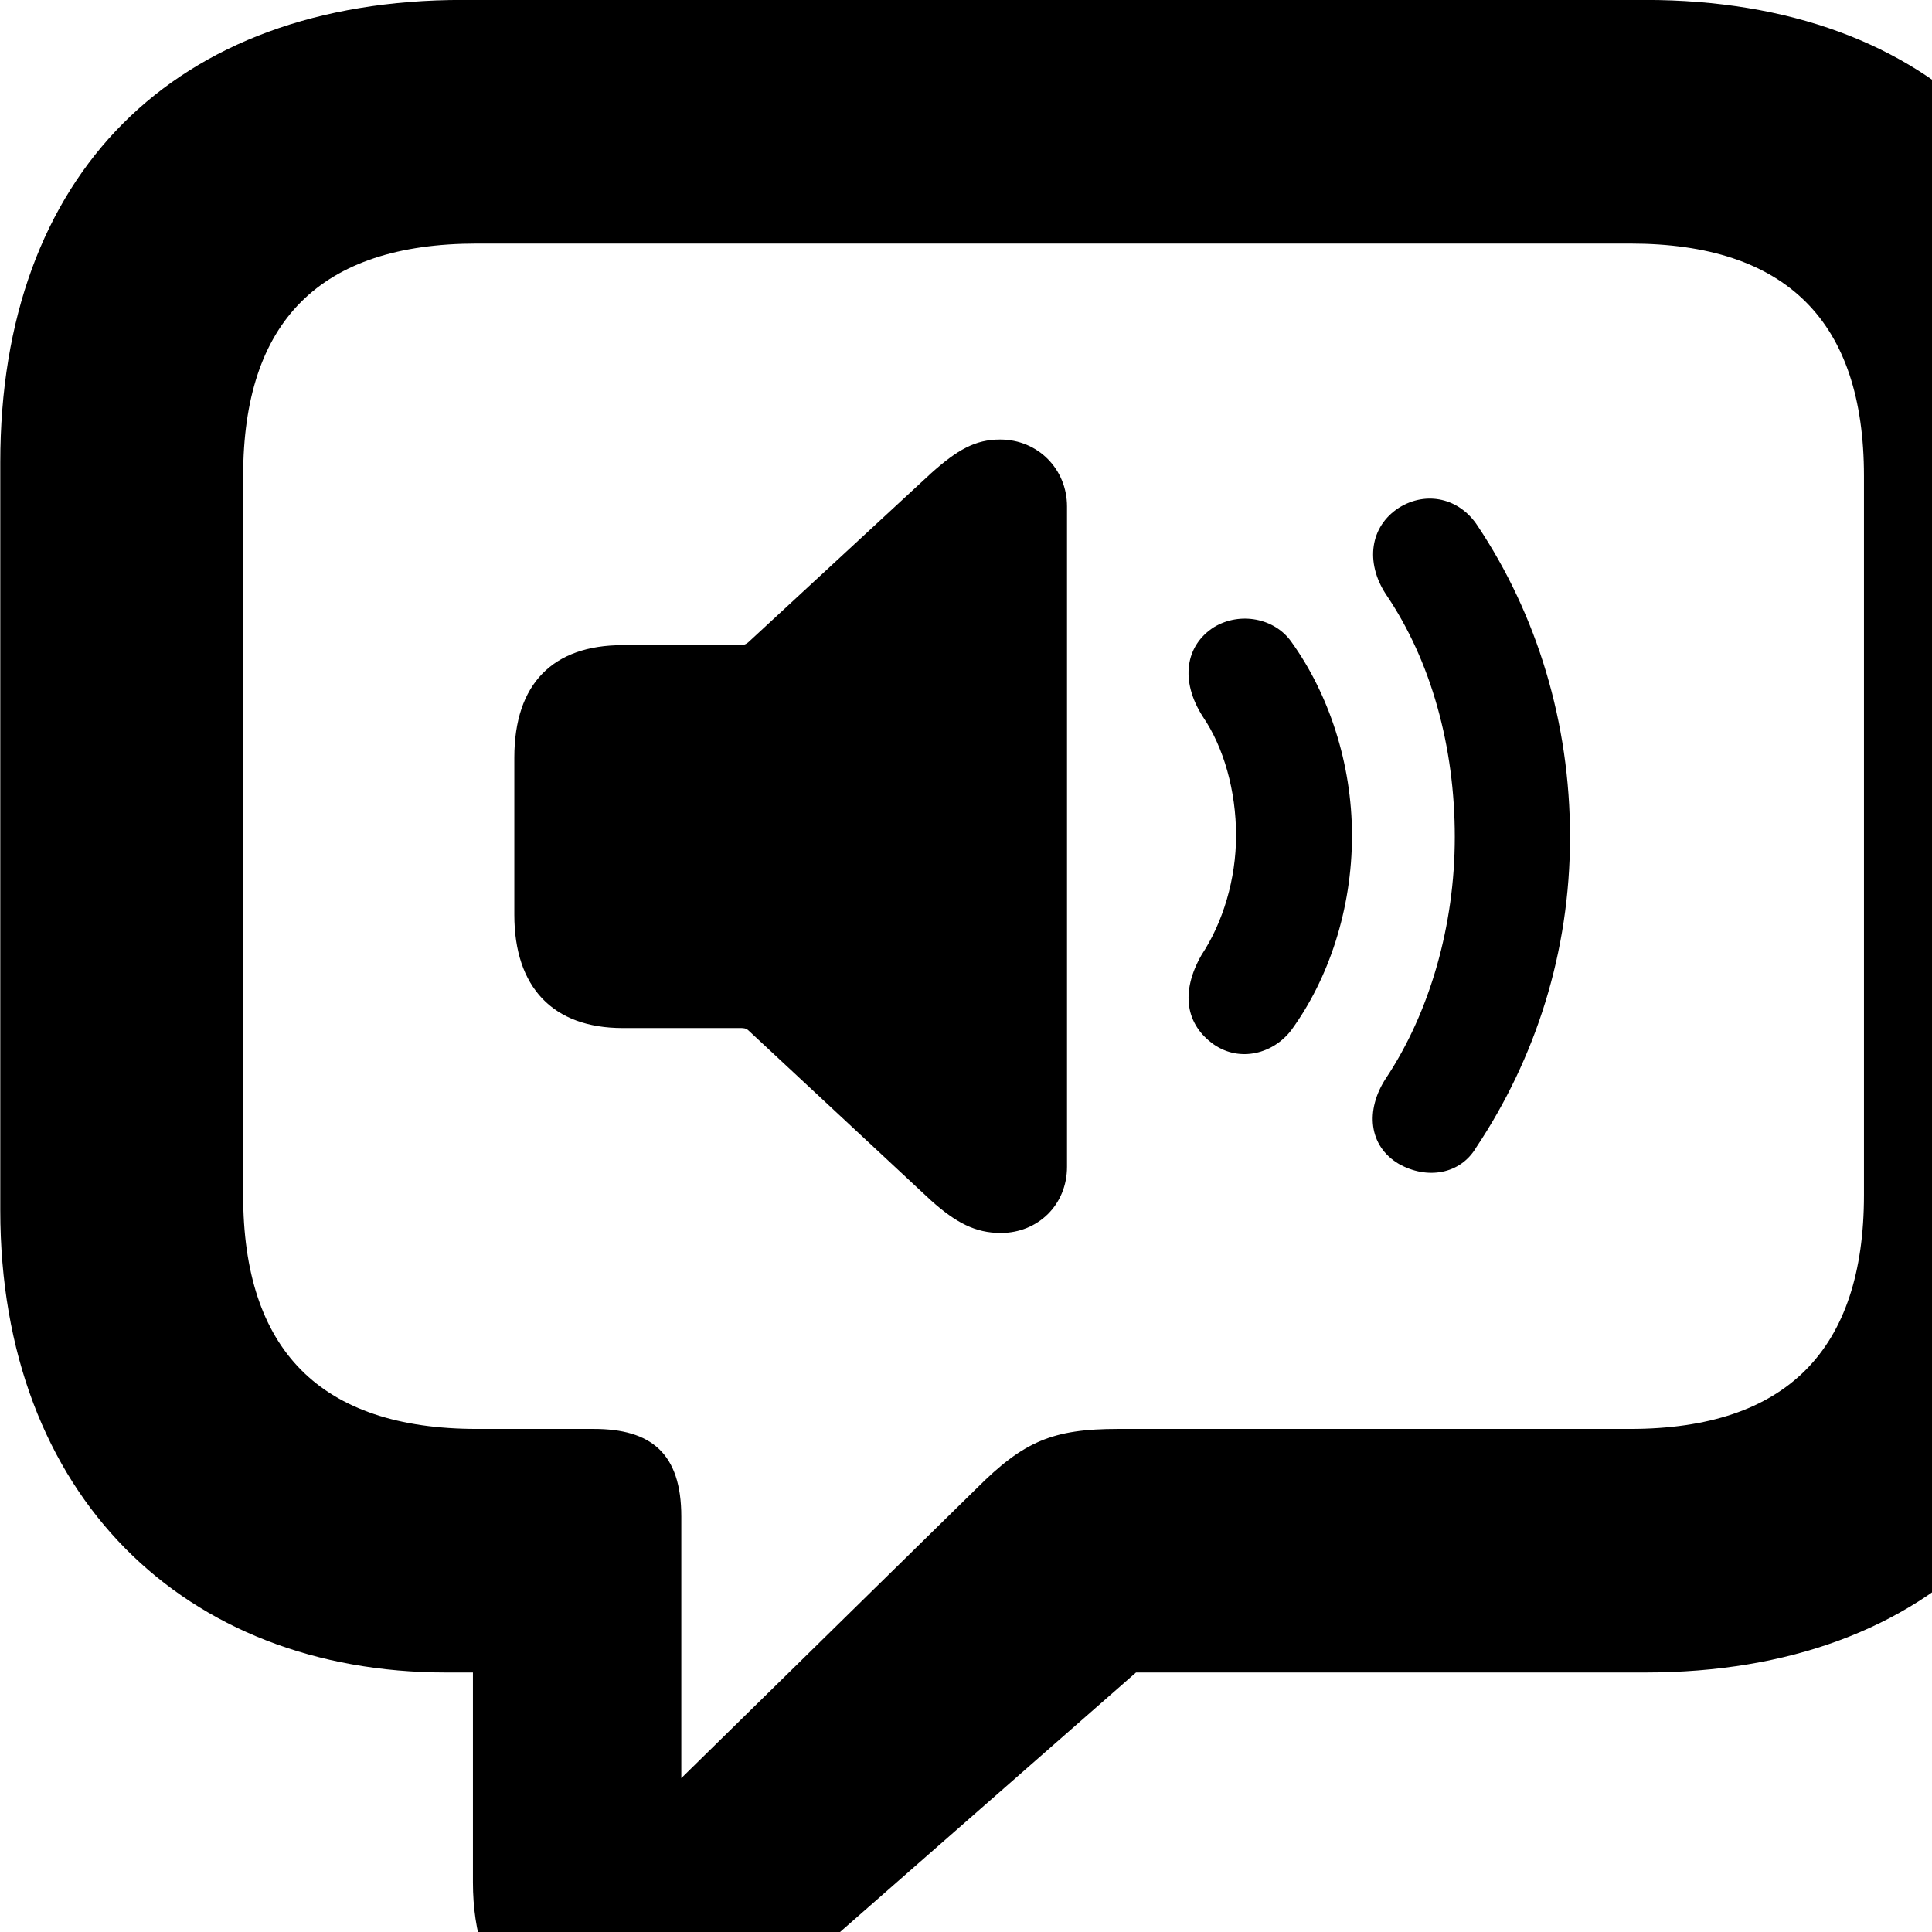 <svg xmlns="http://www.w3.org/2000/svg" viewBox="0 0 28 28" width="28" height="28">
  <path d="M9.024 29.68C9.954 29.68 10.694 29.29 11.844 28.29L16.464 24.239H23.844C28.024 24.239 30.544 21.68 30.544 17.54V6.699C30.544 2.539 28.024 -0.001 23.844 -0.001H6.704C2.514 -0.001 0.004 2.539 0.004 6.699V17.54C0.004 21.68 2.684 24.239 6.464 24.239H6.854V27.279C6.854 28.77 7.674 29.68 9.024 29.68ZM9.874 25.77V21.98C9.874 21.059 9.434 20.709 8.604 20.709H6.914C4.634 20.709 3.524 19.559 3.524 17.32V6.899C3.524 4.66 4.634 3.53 6.914 3.53H23.624C25.894 3.53 27.014 4.66 27.014 6.899V17.32C27.014 19.559 25.894 20.709 23.624 20.709H16.204C15.254 20.709 14.834 20.89 14.154 21.57ZM14.504 17.869C15.044 17.869 15.464 17.459 15.464 16.91V7.34C15.464 6.8 15.044 6.37 14.494 6.37C14.134 6.37 13.874 6.519 13.494 6.859L10.854 9.3C10.814 9.339 10.774 9.35 10.734 9.35H9.024C8.014 9.35 7.454 9.909 7.454 10.979V13.259C7.454 14.309 8.014 14.899 9.024 14.899H10.734C10.774 14.899 10.814 14.899 10.854 14.94L13.494 17.399C13.854 17.72 14.134 17.869 14.504 17.869ZM20.274 16.869C20.684 17.099 21.164 17.02 21.394 16.63C22.254 15.339 22.754 13.8 22.754 12.13C22.754 10.47 22.274 8.909 21.414 7.62C21.154 7.22 20.674 7.109 20.274 7.359C19.854 7.63 19.784 8.149 20.084 8.61C20.744 9.579 21.084 10.829 21.084 12.13C21.084 13.409 20.724 14.669 20.084 15.63C19.784 16.09 19.834 16.61 20.274 16.869ZM17.594 15.139C17.974 15.399 18.454 15.27 18.714 14.93C19.254 14.19 19.594 13.18 19.594 12.11C19.594 11.059 19.254 10.05 18.714 9.3C18.474 8.96 17.974 8.86 17.594 9.089C17.184 9.35 17.094 9.86 17.434 10.389C17.734 10.829 17.914 11.46 17.914 12.11C17.914 12.739 17.724 13.37 17.414 13.839C17.104 14.38 17.184 14.85 17.594 15.139Z" />
</svg>